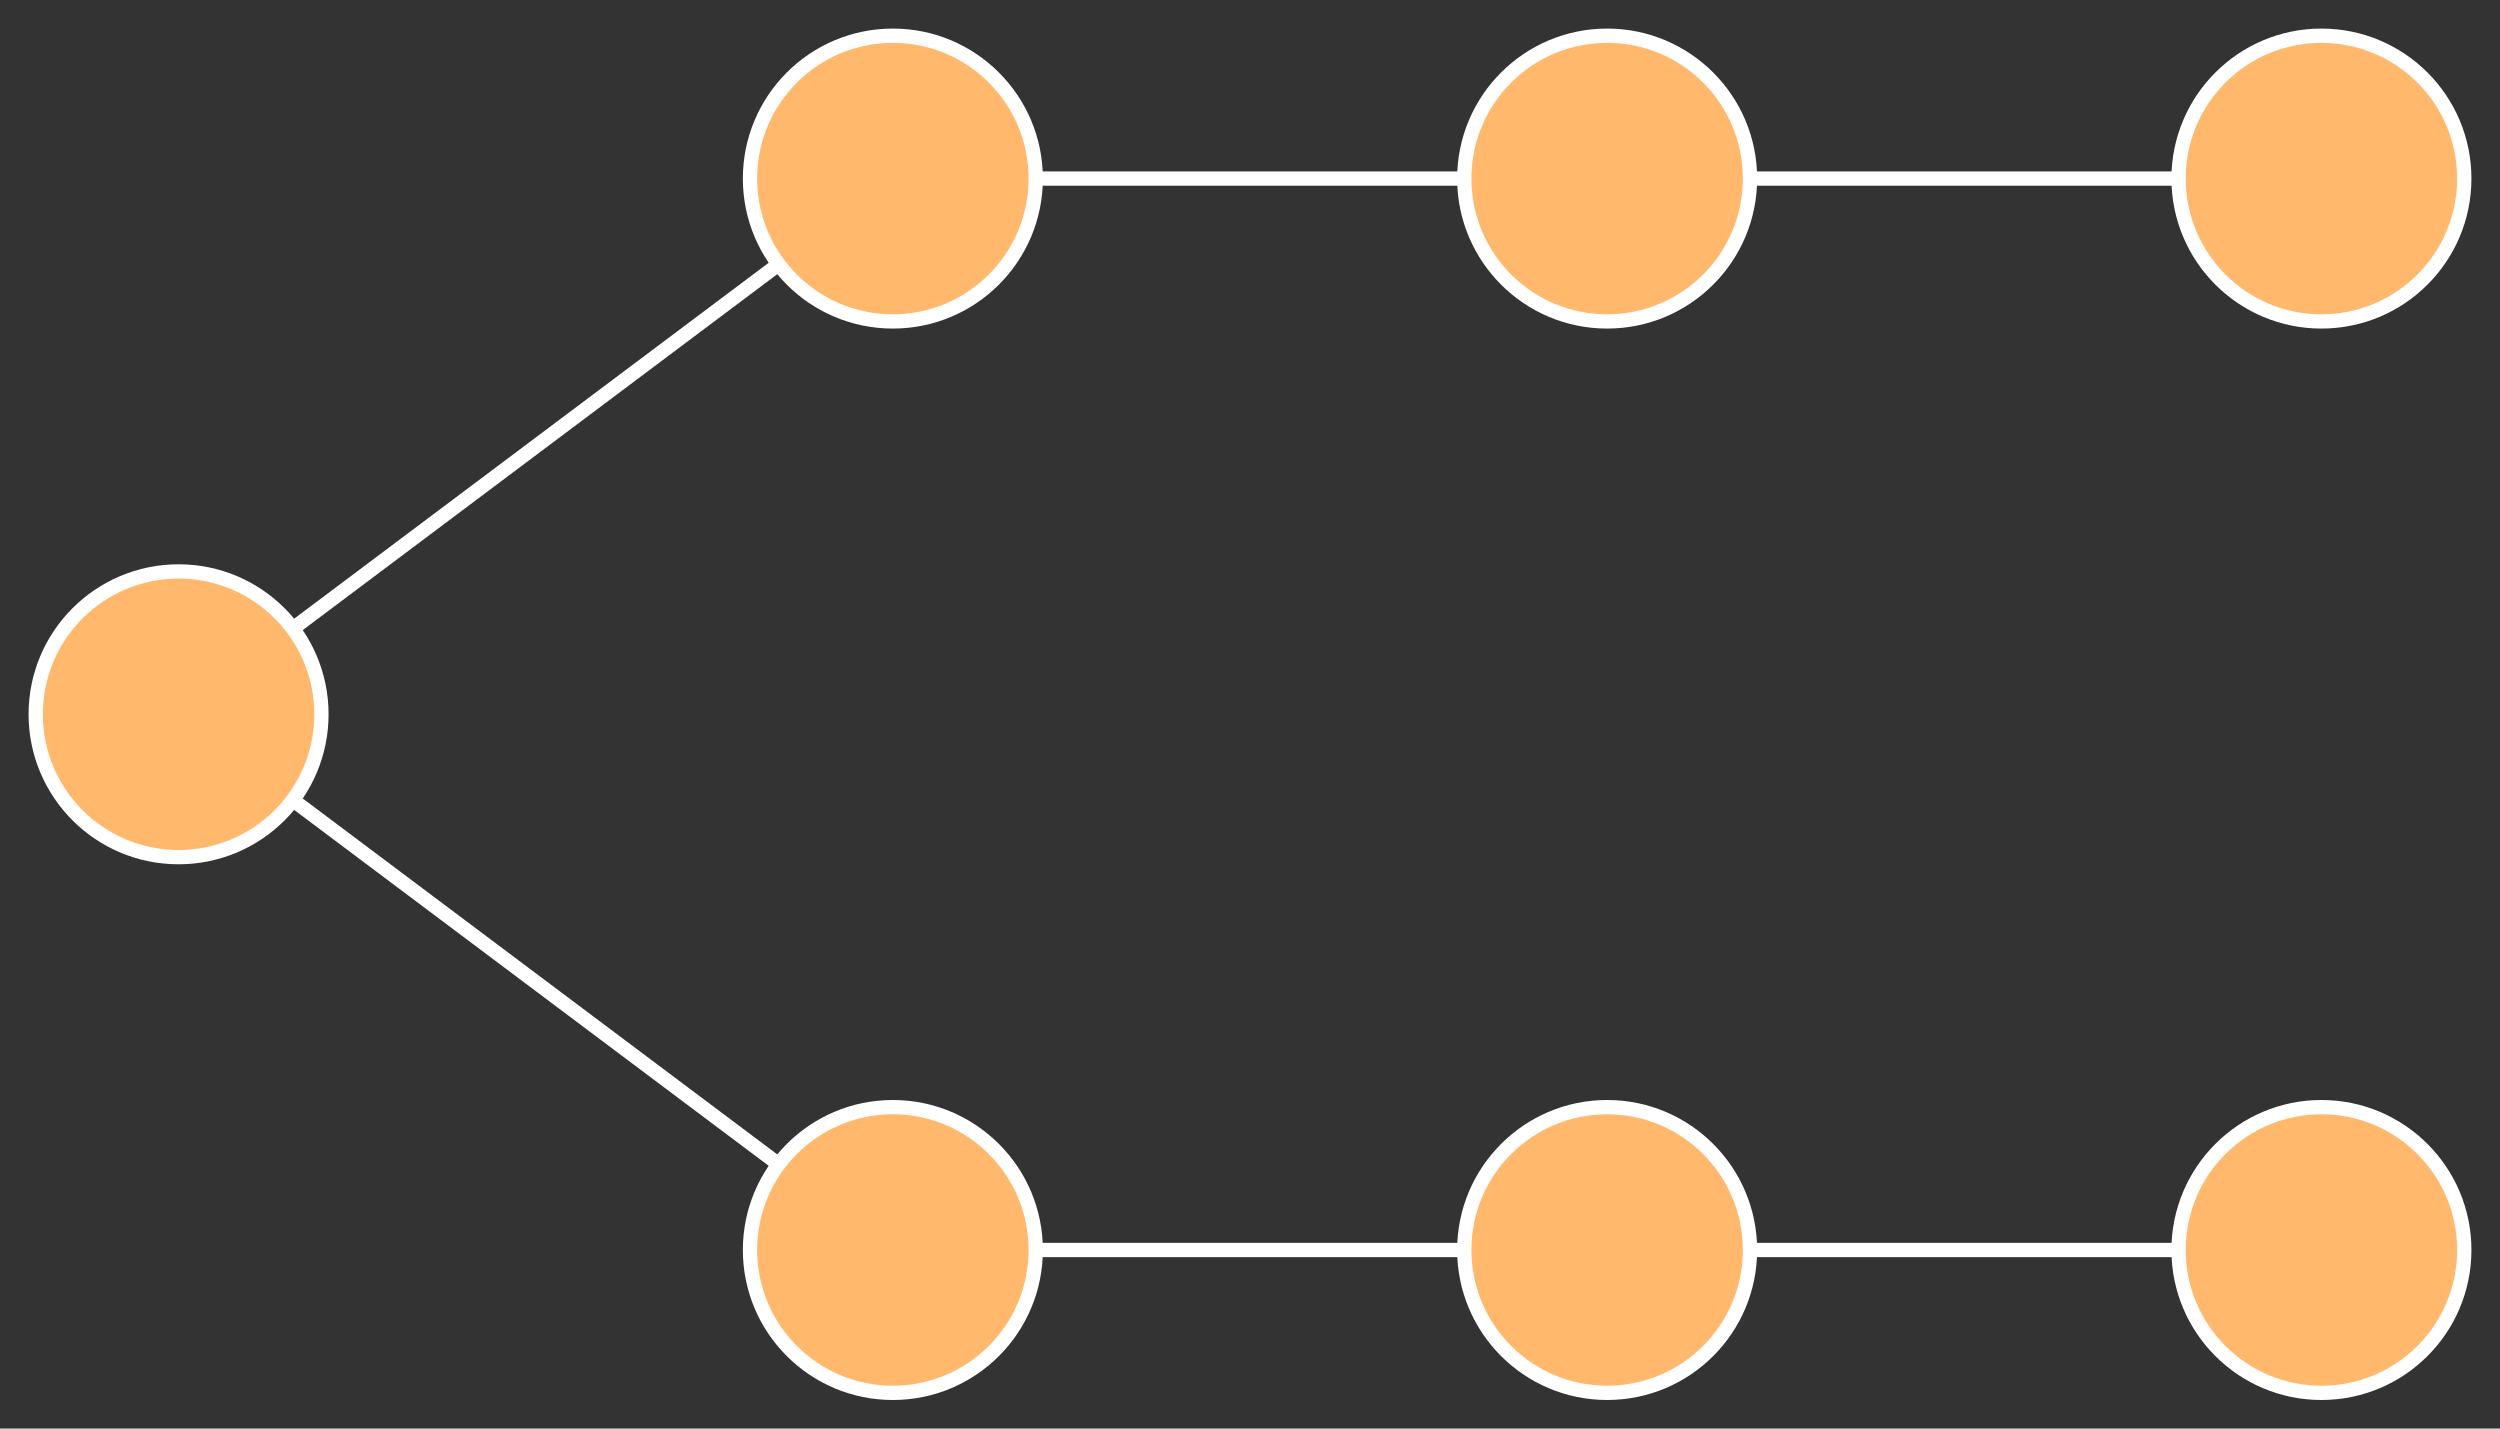 <?xml version="1.0" encoding="utf-8" ?>
<svg xmlns="http://www.w3.org/2000/svg" xmlns:ev="http://www.w3.org/2001/xml-events" xmlns:xlink="http://www.w3.org/1999/xlink" baseProfile="full" height="200" version="1.1" width="350">
  <rect width="100%" height="100%" fill="#333333" stroke="none"/>
  <defs>
    <style type="text/css"><![CDATA[
	.node {
		fill: #ffb86c;
		stroke: white;
		stroke-width: 2;
	}
	.edge {
		stroke: white;
		stroke-width: 2;
	}
	.edge.highlight {
		stroke: #ff7f2a;
		stroke-width: 10;
	}
	]]></style>
    <marker id="id1" markerHeight="3" markerUnits="strokeWidth" markerWidth="4" viewBox="0,0,10,10">
      <path d="M 0 0 L 10 5 L 0 10 z" fill="white"/>
    </marker>
  </defs>
  <line class="edge" x1="25" x2="125" y1="100" y2="175"/>
  <line class="edge" x1="125" x2="25" y1="25" y2="100"/>
  <line class="edge" x1="325" x2="225" y1="25" y2="25"/>
  <line class="edge" x1="125" x2="225" y1="175" y2="175"/>
  <line class="edge" x1="225" x2="325" y1="175" y2="175"/>
  <line class="edge" x1="225" x2="125" y1="25" y2="25"/>
  <circle class="node" cx="225" cy="175" r="20"/>
  <circle class="node" cx="325" cy="25" r="20"/>
  <circle class="node" cx="225" cy="25" r="20"/>
  <circle class="node" cx="25" cy="100" r="20"/>
  <circle class="node" cx="125" cy="175" r="20"/>
  <circle class="node" cx="125" cy="25" r="20"/>
  <circle class="node" cx="325" cy="175" r="20"/>
</svg>

